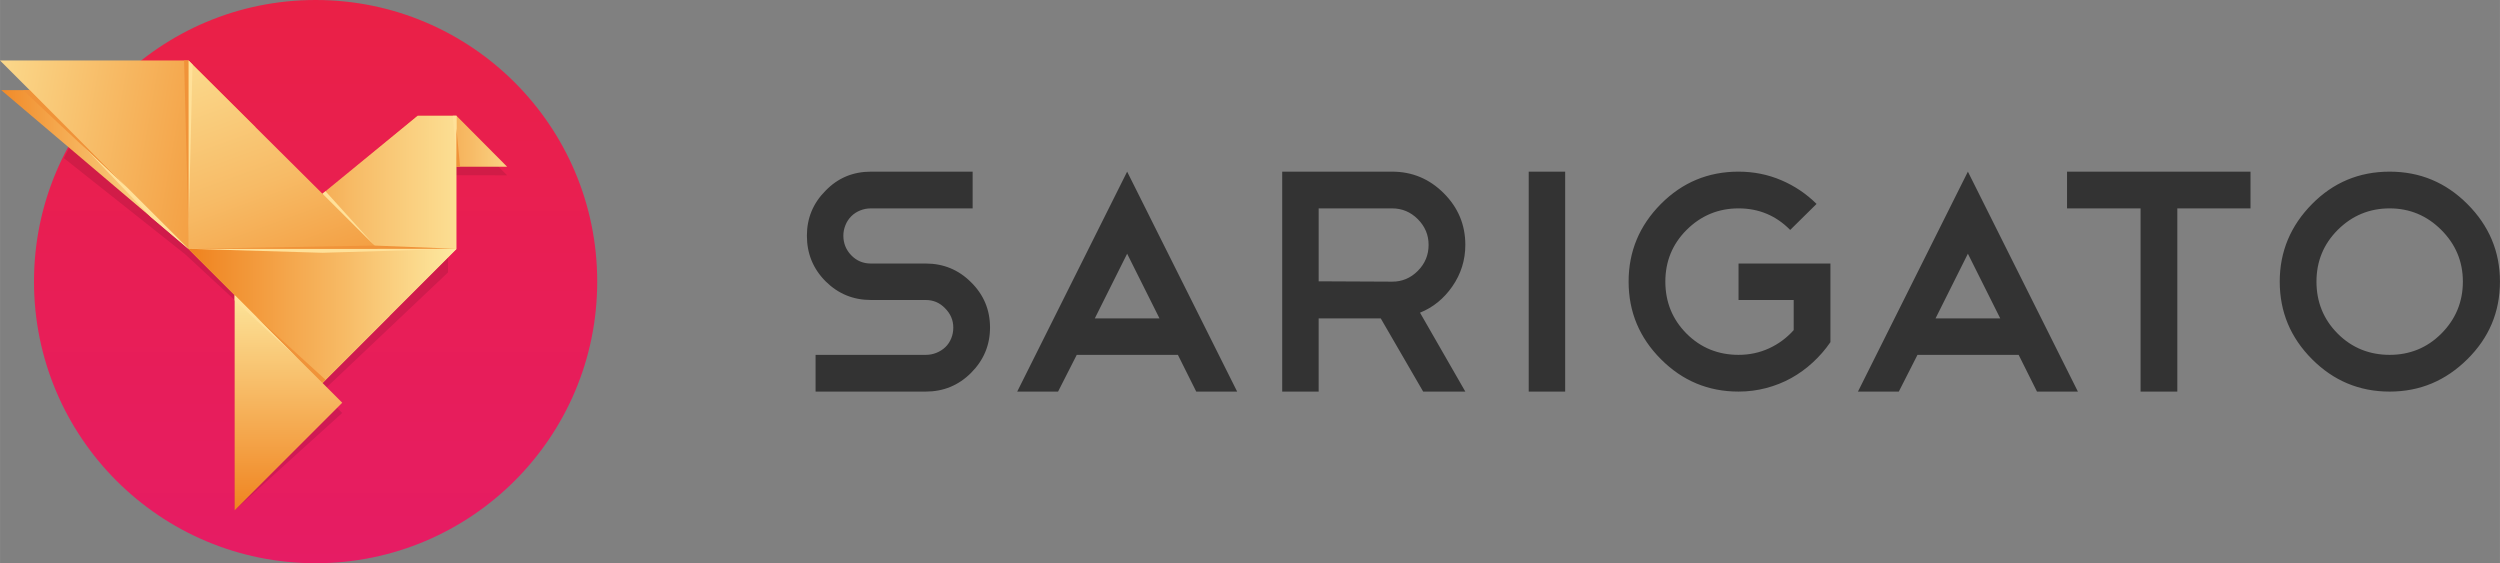 <?xml version="1.0" encoding="UTF-8"?>
<!DOCTYPE svg PUBLIC "-//W3C//DTD SVG 1.1//EN" "http://www.w3.org/Graphics/SVG/1.1/DTD/svg11.dtd">
<!-- Creator: CorelDRAW 2018 (64-Bit) -->
<svg xmlns="http://www.w3.org/2000/svg" xml:space="preserve" width="46.974mm" height="10.583mm" version="1.1" style="shape-rendering:geometricPrecision; text-rendering:geometricPrecision; image-rendering:optimizeQuality; fill-rule:evenodd; clip-rule:evenodd"
viewBox="0 0 5535.23 1247.09"
 xmlns:xlink="http://www.w3.org/1999/xlink">
 <rect x="0" y="0" width="5535.23" height="1247.09" fill="#808080" stroke="none"/>
 <defs>
  <style type="text/css">
   <![CDATA[
    .fil10 {fill:#FFE199}
    .fil11 {fill:#F09339}
    .fil0 {fill:#333333;fill-rule:nonzero}
    .fil2 {fill:black;fill-opacity:0.102}
    .fil1 {fill:url(#id0)}
    .fil3 {fill:url(#id1)}
    .fil4 {fill:url(#id2)}
    .fil5 {fill:url(#id3)}
    .fil8 {fill:url(#id4)}
    .fil9 {fill:url(#id5)}
    .fil6 {fill:url(#id6)}
    .fil7 {fill:url(#id7)}
   ]]>
  </style>
  <linearGradient id="id0" gradientUnits="userSpaceOnUse" x1="698.74" y1="1247.11" x2="698.74" y2="0.01">
   <stop offset="0" style="stop-opacity:1; stop-color:#E61C64"/>
   <stop offset="1" style="stop-opacity:1; stop-color:#EA2046"/>
  </linearGradient>
  <linearGradient id="id1" gradientUnits="userSpaceOnUse" x1="478.72" y1="347.63" x2="-48.62" y2="347.56">
   <stop offset="0" style="stop-opacity:1; stop-color:#FFF7B2"/>
   <stop offset="1" style="stop-opacity:1; stop-color:#EF7F1A"/>
  </linearGradient>
  <linearGradient id="id2" gradientUnits="userSpaceOnUse" x1="1245.56" y1="319.42" x2="794.78" y2="319.39">
   <stop offset="0" style="stop-opacity:1; stop-color:#FFF7B2"/>
   <stop offset="0.451" style="stop-opacity:1; stop-color:#F7BB66"/>
   <stop offset="1" style="stop-opacity:1; stop-color:#EF7F1A"/>
  </linearGradient>
  <linearGradient id="id3" gradientUnits="userSpaceOnUse" x1="-281.6" y1="258.41" x2="730.17" y2="436.78">
   <stop offset="0" style="stop-opacity:1; stop-color:#FFF7B2"/>
   <stop offset="0.49" style="stop-opacity:1; stop-color:#F7BB66"/>
   <stop offset="1" style="stop-opacity:1; stop-color:#EF7F1A"/>
  </linearGradient>
  <linearGradient id="id4" gradientUnits="userSpaceOnUse" x1="606.84" y1="559.17" x2="606.84" y2="1153.27">
   <stop offset="0" style="stop-opacity:1; stop-color:#FFF7B2"/>
   <stop offset="0.51" style="stop-opacity:1; stop-color:#F7BB66"/>
   <stop offset="1" style="stop-opacity:1; stop-color:#EF7F1A"/>
  </linearGradient>
  <linearGradient id="id5" gradientUnits="userSpaceOnUse" x1="1078.34" y1="647.61" x2="398.12" y2="647.64">
   <stop offset="0" style="stop-opacity:1; stop-color:#FFF7B2"/>
   <stop offset="0.459" style="stop-opacity:1; stop-color:#F7BB66"/>
   <stop offset="1" style="stop-opacity:1; stop-color:#EF7F1A"/>
  </linearGradient>
  <linearGradient id="id6" gradientUnits="userSpaceOnUse" x1="480.18" y1="438.19" x2="1165.24" y2="438.19">
   <stop offset="0" style="stop-opacity:1; stop-color:#EF7F1A"/>
   <stop offset="0.439" style="stop-opacity:1; stop-color:#F7BB66"/>
   <stop offset="1" style="stop-opacity:1; stop-color:#FFF7B2"/>
  </linearGradient>
  <linearGradient id="id7" gradientUnits="userSpaceOnUse" x1="358.39" y1="-155.78" x2="727.27" y2="857.67">
   <stop offset="0" style="stop-opacity:1; stop-color:#FFF7B2"/>
   <stop offset="0.561" style="stop-opacity:1; stop-color:#F7BB66"/>
   <stop offset="1" style="stop-opacity:1; stop-color:#EF7F1A"/>
  </linearGradient>
 </defs>
 <g id="Warstwa_x0020_1">
  <g id="_1831946841696">
   <path class="fil0" d="M1928.21 664.21c-39.23,0 -72.67,-13.83 -100.34,-41.36 -27.53,-27.67 -41.36,-61.25 -41.36,-101.09 0,-38.77 13.83,-72.07 41.36,-99.58 27.21,-28.13 60.66,-42.11 100.34,-42.11l225.3 0 0 81.33 -225.3 0c-8.34,0 -16.26,1.53 -23.71,4.56 -7.61,3.04 -14.15,7.31 -19.77,12.93 -5.62,5.62 -9.89,12.16 -12.91,19.77 -3.04,7.45 -4.57,15.2 -4.57,23.11 0,16.87 5.79,31.31 17.49,43.47 11.71,12.17 26.3,18.25 43.48,18.25l121.33 0c39.37,0 72.82,13.83 100.34,41.36 28.13,27.66 42.11,61.11 42.11,100.34 0,38.92 -13.99,72.36 -42.11,100.5 -27.51,27.51 -60.98,41.35 -100.34,41.35l-243.8 0 0 -81.33 243.94 0c8.37,0 16.27,-1.53 23.72,-4.57 7.6,-3.04 14.14,-7.29 19.77,-12.62 5.62,-5.47 9.87,-11.87 12.91,-19.31 3.04,-7.45 4.56,-15.5 4.56,-23.87 0,-16.41 -6.08,-30.7 -18.24,-42.86 -11.71,-12.17 -26.01,-18.25 -42.73,-18.25l-121.48 0zm495.79 40.75l0 0 143.22 0 -71.62 -143.22 -71.6 143.22zm183.95 80.74l0 0 -223.93 0 -41.36 81.33 -90.47 0 243.41 -486.97 243.57 486.97 -90.6 0 -40.61 -81.33zm474.38 -324.31l0 0 -162.68 0 0 161.46 162.68 0.77c22.04,0.11 41.02,-7.95 56.87,-23.86 15.91,-15.98 23.86,-35.13 23.86,-57.63 0,-22.04 -7.95,-40.85 -23.86,-56.86 -15.86,-15.91 -34.84,-23.87 -56.87,-23.87zm68.72 405.64l0 0 -93.96 -162.07 -137.44 0 0 162.07 -80.73 0 0 -486.97 243.41 0c44.4,0 82.56,15.97 114.32,47.74 31.78,31.78 47.75,69.94 47.75,114.32 0,33.76 -9.6,64.31 -28.73,91.99 -18.71,27.03 -42.57,46.52 -71.62,58.21l100.35 174.7 -93.35 0zm233.68 -486.97l0 0 80.73 0 0 486.97 -80.73 0 0 -486.97zm464.61 0l0 0c33.76,0 65.26,6.4 94.74,19 29.47,12.6 55.48,30.11 77.98,52.46l-58.38 57.62c-31.32,-31.78 -69.33,-47.75 -114.35,-47.75 -44.39,0 -82.97,15.71 -115.09,47.75 -31.57,31.51 -46.97,69.94 -46.97,114.34 0,44.53 15.18,83.34 46.97,115.23 31.74,31.8 70.7,46.99 115.09,46.99 24.33,0 46.84,-4.88 67.66,-14.46 20.83,-9.58 38.92,-22.95 54.44,-40.28l0 -66.75 -122.1 0 0 -80.73 203.44 0 0 174.08c-11.25,16.43 -24.23,31.3 -38.92,44.85 -14.78,13.65 -30.74,25.25 -48.05,34.82 -17.31,9.56 -35.75,16.87 -55.49,22.05 -19.6,5.13 -39.98,7.75 -60.98,7.75 -67.34,0 -124.42,-24.14 -171.78,-71.61 -47.46,-47.53 -71.62,-104.45 -71.62,-171.95 0,-66.75 23.97,-124.01 71.47,-171.82 47.33,-47.64 104.59,-71.6 171.93,-71.6zm436.2 324.9l0 0 143.22 0 -71.62 -143.22 -71.6 143.22zm183.95 80.74l0 0 -223.93 0 -41.35 81.33 -90.47 0 243.4 -486.97 243.57 486.97 -90.6 0 -40.61 -81.33zm107.19 -405.64l0 0 0 81.33 162.82 0 0 405.64 81.35 0 0 -405.64 162.06 0 0 -81.33 -406.24 0zm714.35 0l0 0c67.35,0 124.43,24.09 171.96,71.6 47.97,47.97 72.22,105.06 72.22,171.82 0,67.96 -24.56,124.8 -72.22,171.95 -47.75,47.22 -104.6,71.61 -171.96,71.61 -67.35,0 -124.45,-24.18 -171.79,-71.61 -47.43,-47.51 -71.62,-104.45 -71.62,-171.95 0,-66.75 24.18,-123.83 71.62,-171.82 46.92,-47.43 103.99,-71.6 171.79,-71.6zm0 81.33l0 0c-44.39,0 -83.11,15.75 -115.09,47.75 -31.52,31.52 -46.98,69.94 -46.98,114.34 0,44.53 15.2,83.37 46.98,115.23 31.72,31.78 70.7,46.99 115.09,46.99 44.4,0 82.87,-15.45 114.34,-46.99 32,-32.07 47.74,-70.7 47.74,-115.23 0,-44.4 -16,-82.6 -47.74,-114.34 -31.73,-31.73 -69.94,-47.75 -114.34,-47.75z"/>
   <g>
    <circle class="fil1" cx="698.73" cy="623.54" r="623.54"/>
    <path class="fil2" d="M1010.63 275.4l112.14 112.79 -130.9 -0.26 0.01 215.3 -279.3 264.38 44.99 46.76 -238.11 215.54 0 -465.53 -109.13 -101.07 -268.89 -213.14c29.56,-59.8 68.67,-114.04 115.35,-160.72 2.79,-2.8 5.63,-5.56 8.48,-8.31l200.78 9.92 247.87 256.88 207.51 -169.77 89.2 -2.78z"/>
    <g>
     <polygon class="fil3" points="417.24,199.54 417.24,551.17 2.73,199.54 "/>
     <polygon class="fil4" points="1010.61,256.39 1122.76,369.18 788.34,369.18 924.78,256.37 "/>
     <polygon class="fil5" points="417.22,133.94 565.57,281.44 417.24,551.17 -0,133.96 "/>
     <polygon class="fil6" points="713.9,847.88 713.9,428.92 924.79,256.37 1010.61,256.39 1010.61,551.16 "/>
     <polygon class="fil7" points="417.21,551.2 417.18,133.98 836.83,551.2 713.88,847.91 "/>
     <polygon class="fil8" points="757.7,891.67 519.45,1129.92 519.45,653.42 862.26,699.52 713.92,847.88 "/>
     <polygon class="fil9" points="713.9,847.88 417.23,551.17 1010.61,551.16 "/>
    </g>
    <polygon class="fil10" points="417.22,133.94 417.18,514.99 426.2,142.88 "/>
    <polygon class="fil10" points="417.66,550.88 1010.32,550.86 713.99,559.69 "/>
    <polygon class="fil10" points="1002.47,256.39 1010.61,350.29 1010.61,256.39 "/>
    <polygon class="fil10" points="519.45,653.42 519.45,664.91 658.9,792.83 "/>
    <polygon class="fil11" points="407.51,133.94 417.22,133.94 417.18,514.99 "/>
    <polygon class="fil11" points="417.66,550.88 829.55,543.73 1010.32,550.86 "/>
    <g>
     <polygon class="fil10" points="334.16,480.63 65.6,199.54 416.78,550.73 "/>
     <polygon class="fil11" points="50.92,199.54 65.6,199.54 281.69,415.65 "/>
    </g>
    <polygon class="fil11" points="1018.56,369.04 1010.61,369.04 1010.61,284.58 "/>
    <polygon class="fil10" points="827.64,541.84 720.6,423.36 713.9,428.92 "/>
    <polygon class="fil11" points="720.54,840.74 713.68,847.61 565.51,699.45 "/>
   </g>
  </g>
 </g>
</svg>

